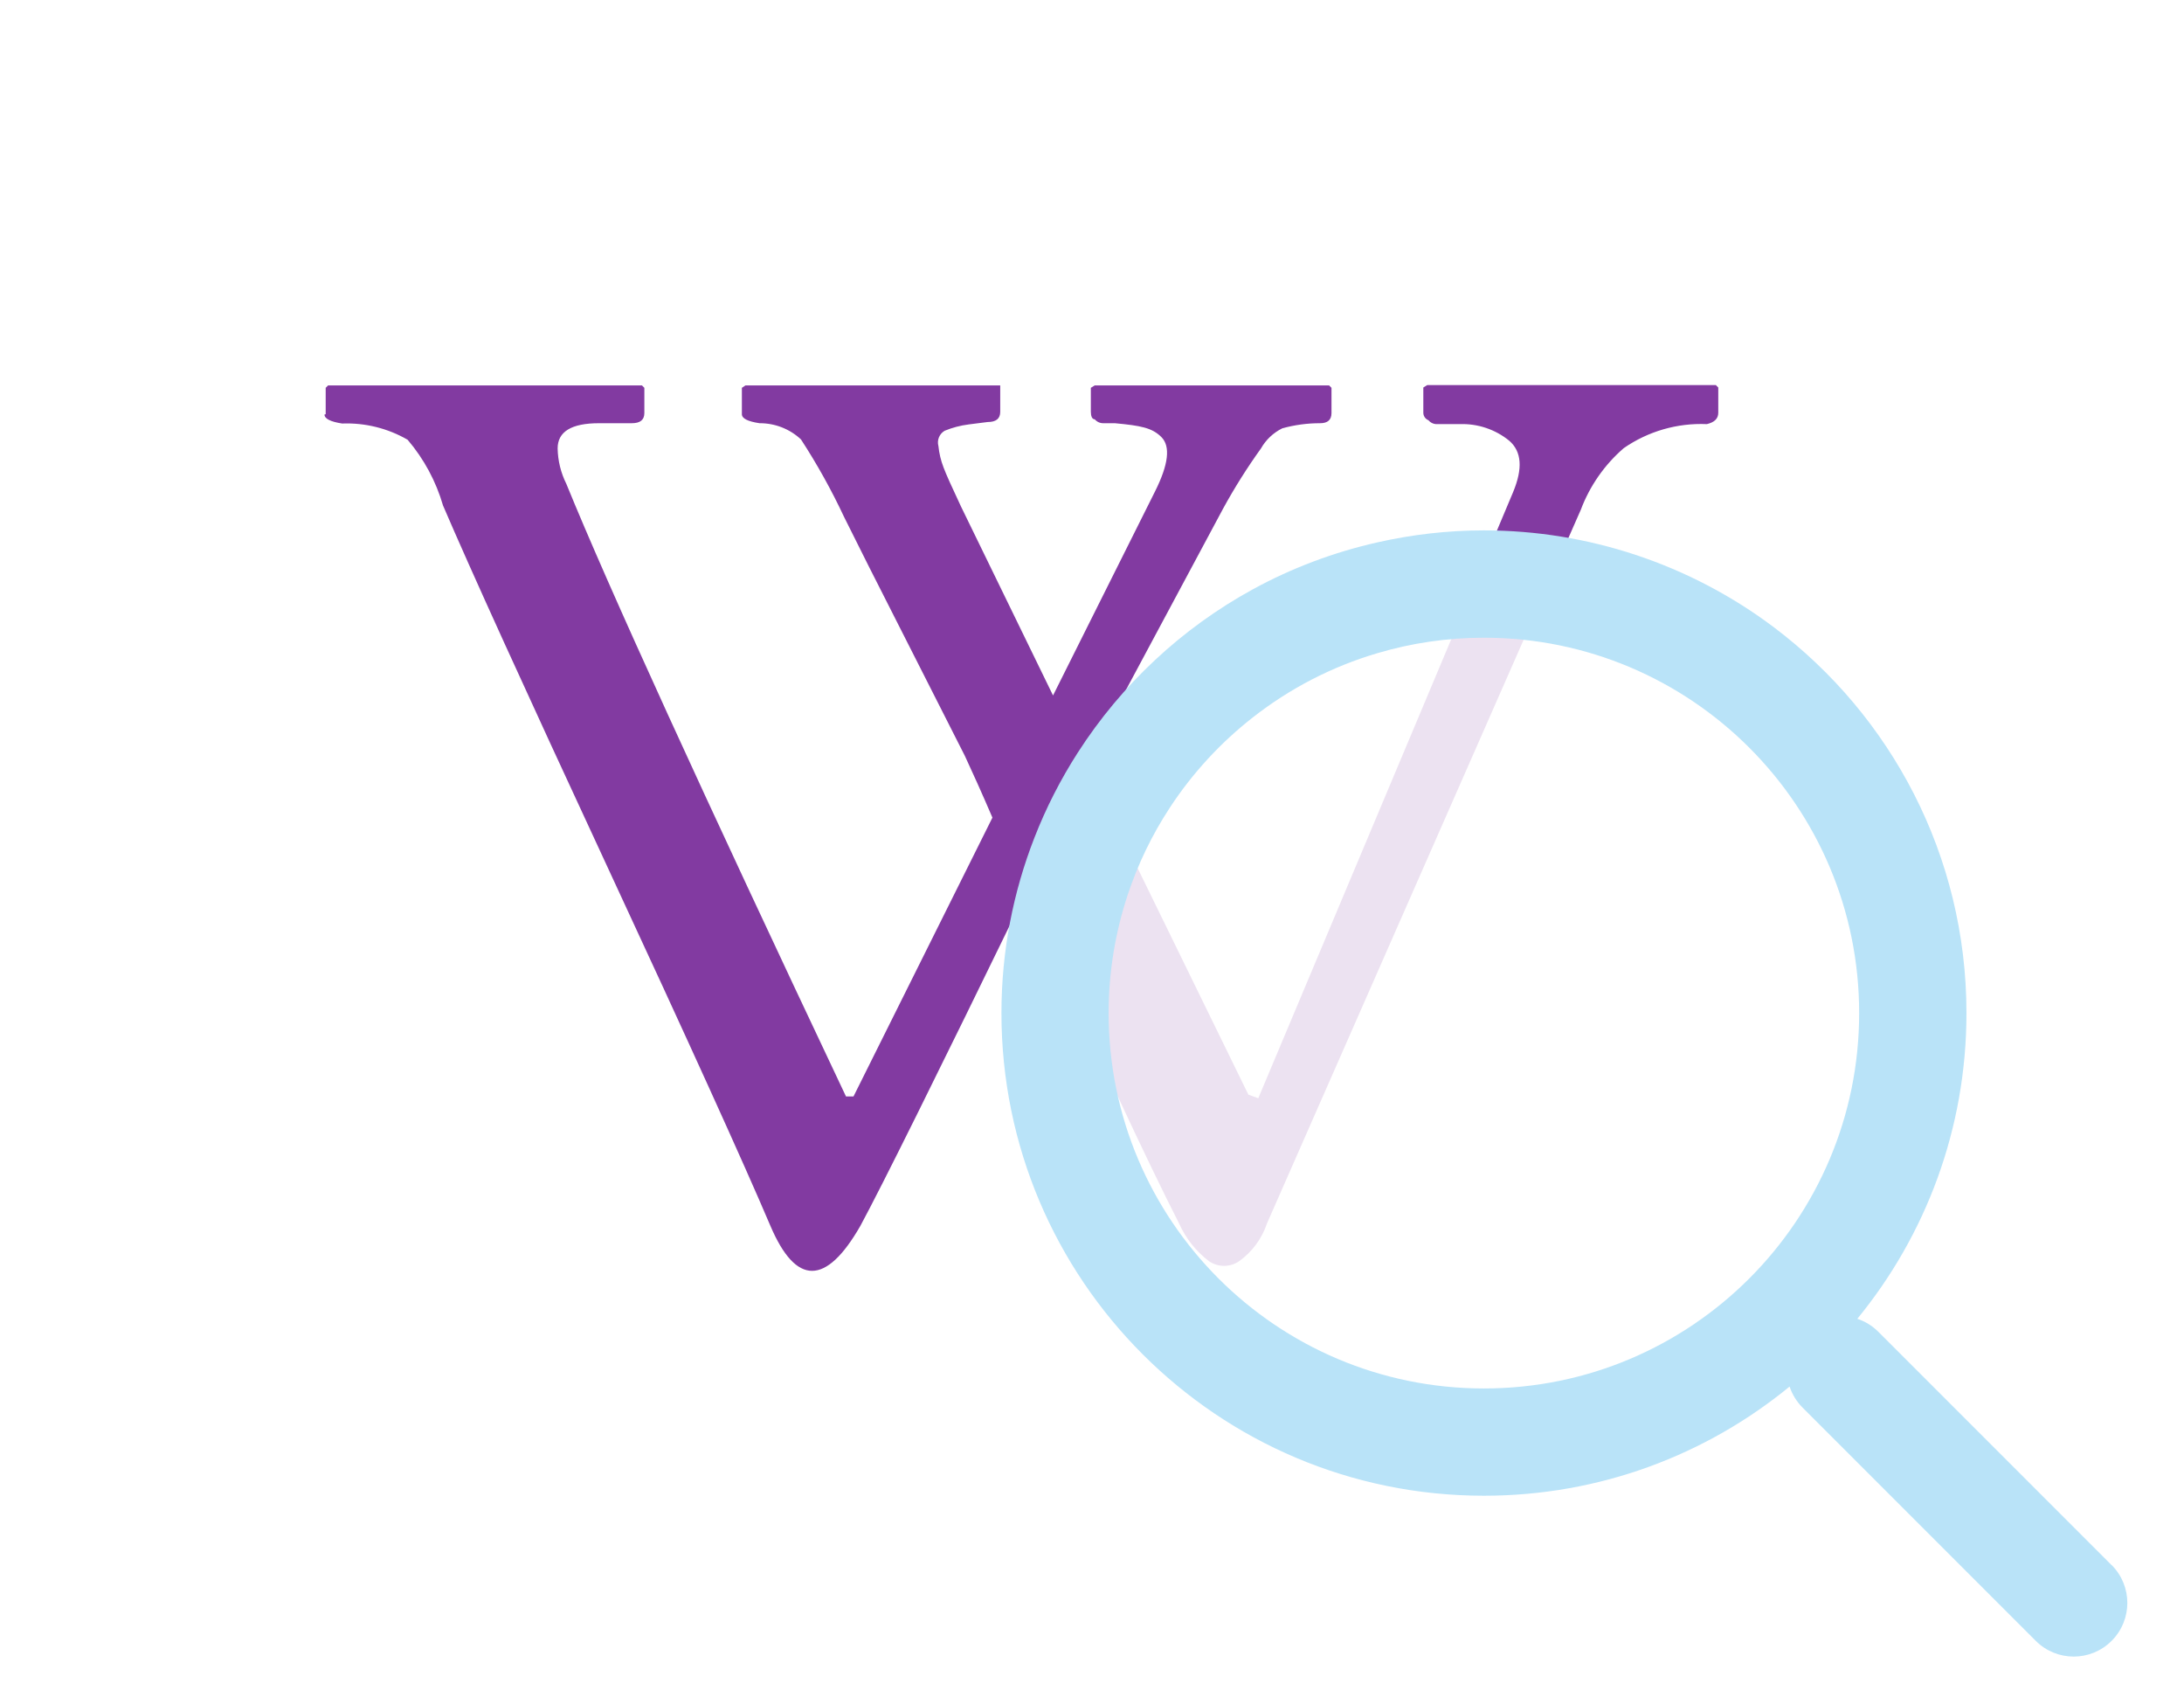 <svg width="250" height="195" viewBox="0 0 250 195" fill="none" xmlns="http://www.w3.org/2000/svg">
<g clip-path="url(#clip0_3597_148670)">
<rect width="250" height="194.203" fill="white"/>
<path d="M37.281 47.402V44.379L37.556 44.105H73.484L73.759 44.379V47.265C73.759 48.055 73.278 48.432 72.316 48.432H68.572C65.412 48.432 63.832 49.394 63.832 51.318C63.859 52.726 64.199 54.111 64.828 55.371C69.637 67.163 80.308 90.531 96.84 125.475H97.699L113.602 93.566C112.366 90.68 111.301 88.345 110.442 86.49L99.485 64.885L96.6 59.115C95.169 56.062 93.528 53.113 91.688 50.287C90.404 49.085 88.707 48.421 86.948 48.432C85.574 48.226 84.922 47.883 84.922 47.402V44.379L85.334 44.105H113.774H114.495V47.127C114.495 47.917 114.014 48.295 113.052 48.295L110.889 48.57C109.945 48.689 109.021 48.932 108.141 49.291C107.843 49.462 107.611 49.727 107.48 50.044C107.35 50.361 107.328 50.712 107.419 51.043C107.504 51.878 107.7 52.699 108.003 53.482C108.278 54.237 108.965 55.749 109.996 57.947L120.54 79.586L132.219 56.229C133.764 53.138 134.005 51.077 132.94 50.013C131.875 48.948 130.57 48.707 127.616 48.432H126.311C126.122 48.437 125.935 48.399 125.762 48.322C125.59 48.244 125.437 48.13 125.315 47.986C125.006 47.986 124.868 47.608 124.868 47.127V44.379L125.315 44.105C130.787 44.105 139.729 44.105 152.14 44.105L152.415 44.379V47.265C152.415 48.055 151.969 48.432 151.11 48.432C149.647 48.429 148.191 48.626 146.782 49.016C145.757 49.522 144.907 50.324 144.343 51.318C142.762 53.517 141.316 55.811 140.016 58.187L124.868 86.456L124.422 87.486L142.901 125.269L144.034 125.681L173.196 56.333C174.329 53.619 174.192 51.661 172.749 50.425C171.16 49.137 169.16 48.466 167.116 48.535H164.368C164.202 48.523 164.041 48.477 163.893 48.4C163.746 48.323 163.615 48.217 163.509 48.089C163.338 48.02 163.19 47.902 163.086 47.749C162.982 47.596 162.926 47.415 162.926 47.23V44.345L163.372 44.07H196.415L196.689 44.345V47.23C196.689 47.917 196.243 48.329 195.384 48.535C191.998 48.388 188.656 49.353 185.87 51.283C183.671 53.184 181.982 55.604 180.958 58.325L145.03 140.004C144.448 141.747 143.33 143.261 141.836 144.332C141.329 144.676 140.731 144.86 140.119 144.86C139.506 144.86 138.908 144.676 138.401 144.332C136.909 143.203 135.727 141.714 134.966 140.004C131.28 132.791 125.418 120.197 117.38 102.221C107.282 122.967 100.985 135.653 98.489 140.279C94.55 147.148 91.116 147.148 88.185 140.279C85.116 133.066 78.876 119.326 69.465 99.061C60.054 78.796 53.803 65.057 50.711 57.844C49.909 55.077 48.528 52.513 46.658 50.322C44.387 49.01 41.791 48.367 39.17 48.467C37.831 48.261 37.144 47.917 37.144 47.436L37.281 47.402Z" fill="#823AA1"/>
<g filter="url(#filter0_d_3597_148670)">
<ellipse cx="169.707" cy="113.765" rx="44.203" ry="44.203" fill="white" fill-opacity="0.85"/>
<path d="M241.707 177.101L215.011 150.405C214.308 149.703 213.482 149.21 212.605 148.92C220.41 139.391 225.098 127.21 225.098 113.934C225.098 95.905 216.453 79.891 203.091 69.811C198.323 66.217 192.946 63.384 187.149 61.471C181.707 59.681 175.903 58.695 169.866 58.695C165.678 58.695 161.598 59.181 157.678 60.065C152.634 61.203 147.852 63.014 143.432 65.427C135.272 69.884 128.374 76.34 123.366 84.137C121.403 87.195 119.736 90.449 118.403 93.876C115.975 100.094 114.634 106.855 114.634 113.934C114.634 144.442 139.359 169.166 169.866 169.166C183.142 169.166 195.323 164.485 204.852 156.674C205.142 157.55 205.642 158.384 206.337 159.079L233.033 185.775C235.432 188.174 239.316 188.174 241.714 185.775C244.113 183.376 244.113 179.492 241.714 177.094L241.707 177.101ZM169.859 156.891C146.134 156.891 126.903 137.659 126.903 113.934C126.903 109.203 127.678 104.652 129.091 100.391C130.265 96.847 131.888 93.514 133.895 90.449C136.482 86.492 139.707 82.992 143.424 80.087C147.62 76.804 152.432 74.29 157.671 72.746C161.533 71.601 165.627 70.978 169.859 70.978C193.584 70.978 212.816 90.21 212.816 113.934C212.816 137.659 193.584 156.891 169.859 156.891Z" fill="#B9E3F8"/>
</g>
</g>
<defs>
<filter id="filter0_d_3597_148670" x="108.634" y="54.695" width="140.879" height="140.875" filterUnits="userSpaceOnUse" color-interpolation-filters="sRGB">
<feFlood flood-opacity="0" result="BackgroundImageFix"/>
<feColorMatrix in="SourceAlpha" type="matrix" values="0 0 0 0 0 0 0 0 0 0 0 0 0 0 0 0 0 0 127 0" result="hardAlpha"/>
<feOffset dy="2"/>
<feGaussianBlur stdDeviation="3"/>
<feComposite in2="hardAlpha" operator="out"/>
<feColorMatrix type="matrix" values="0 0 0 0 0 0 0 0 0 0 0 0 0 0 0 0 0 0 0.15 0"/>
<feBlend mode="normal" in2="BackgroundImageFix" result="effect1_dropShadow_3597_148670"/>
<feBlend mode="normal" in="SourceGraphic" in2="effect1_dropShadow_3597_148670" result="shape"/>
</filter>
<clipPath id="clip0_3597_148670">
<rect width="250" height="194.203" fill="white"/>
</clipPath>
</defs>
</svg>
